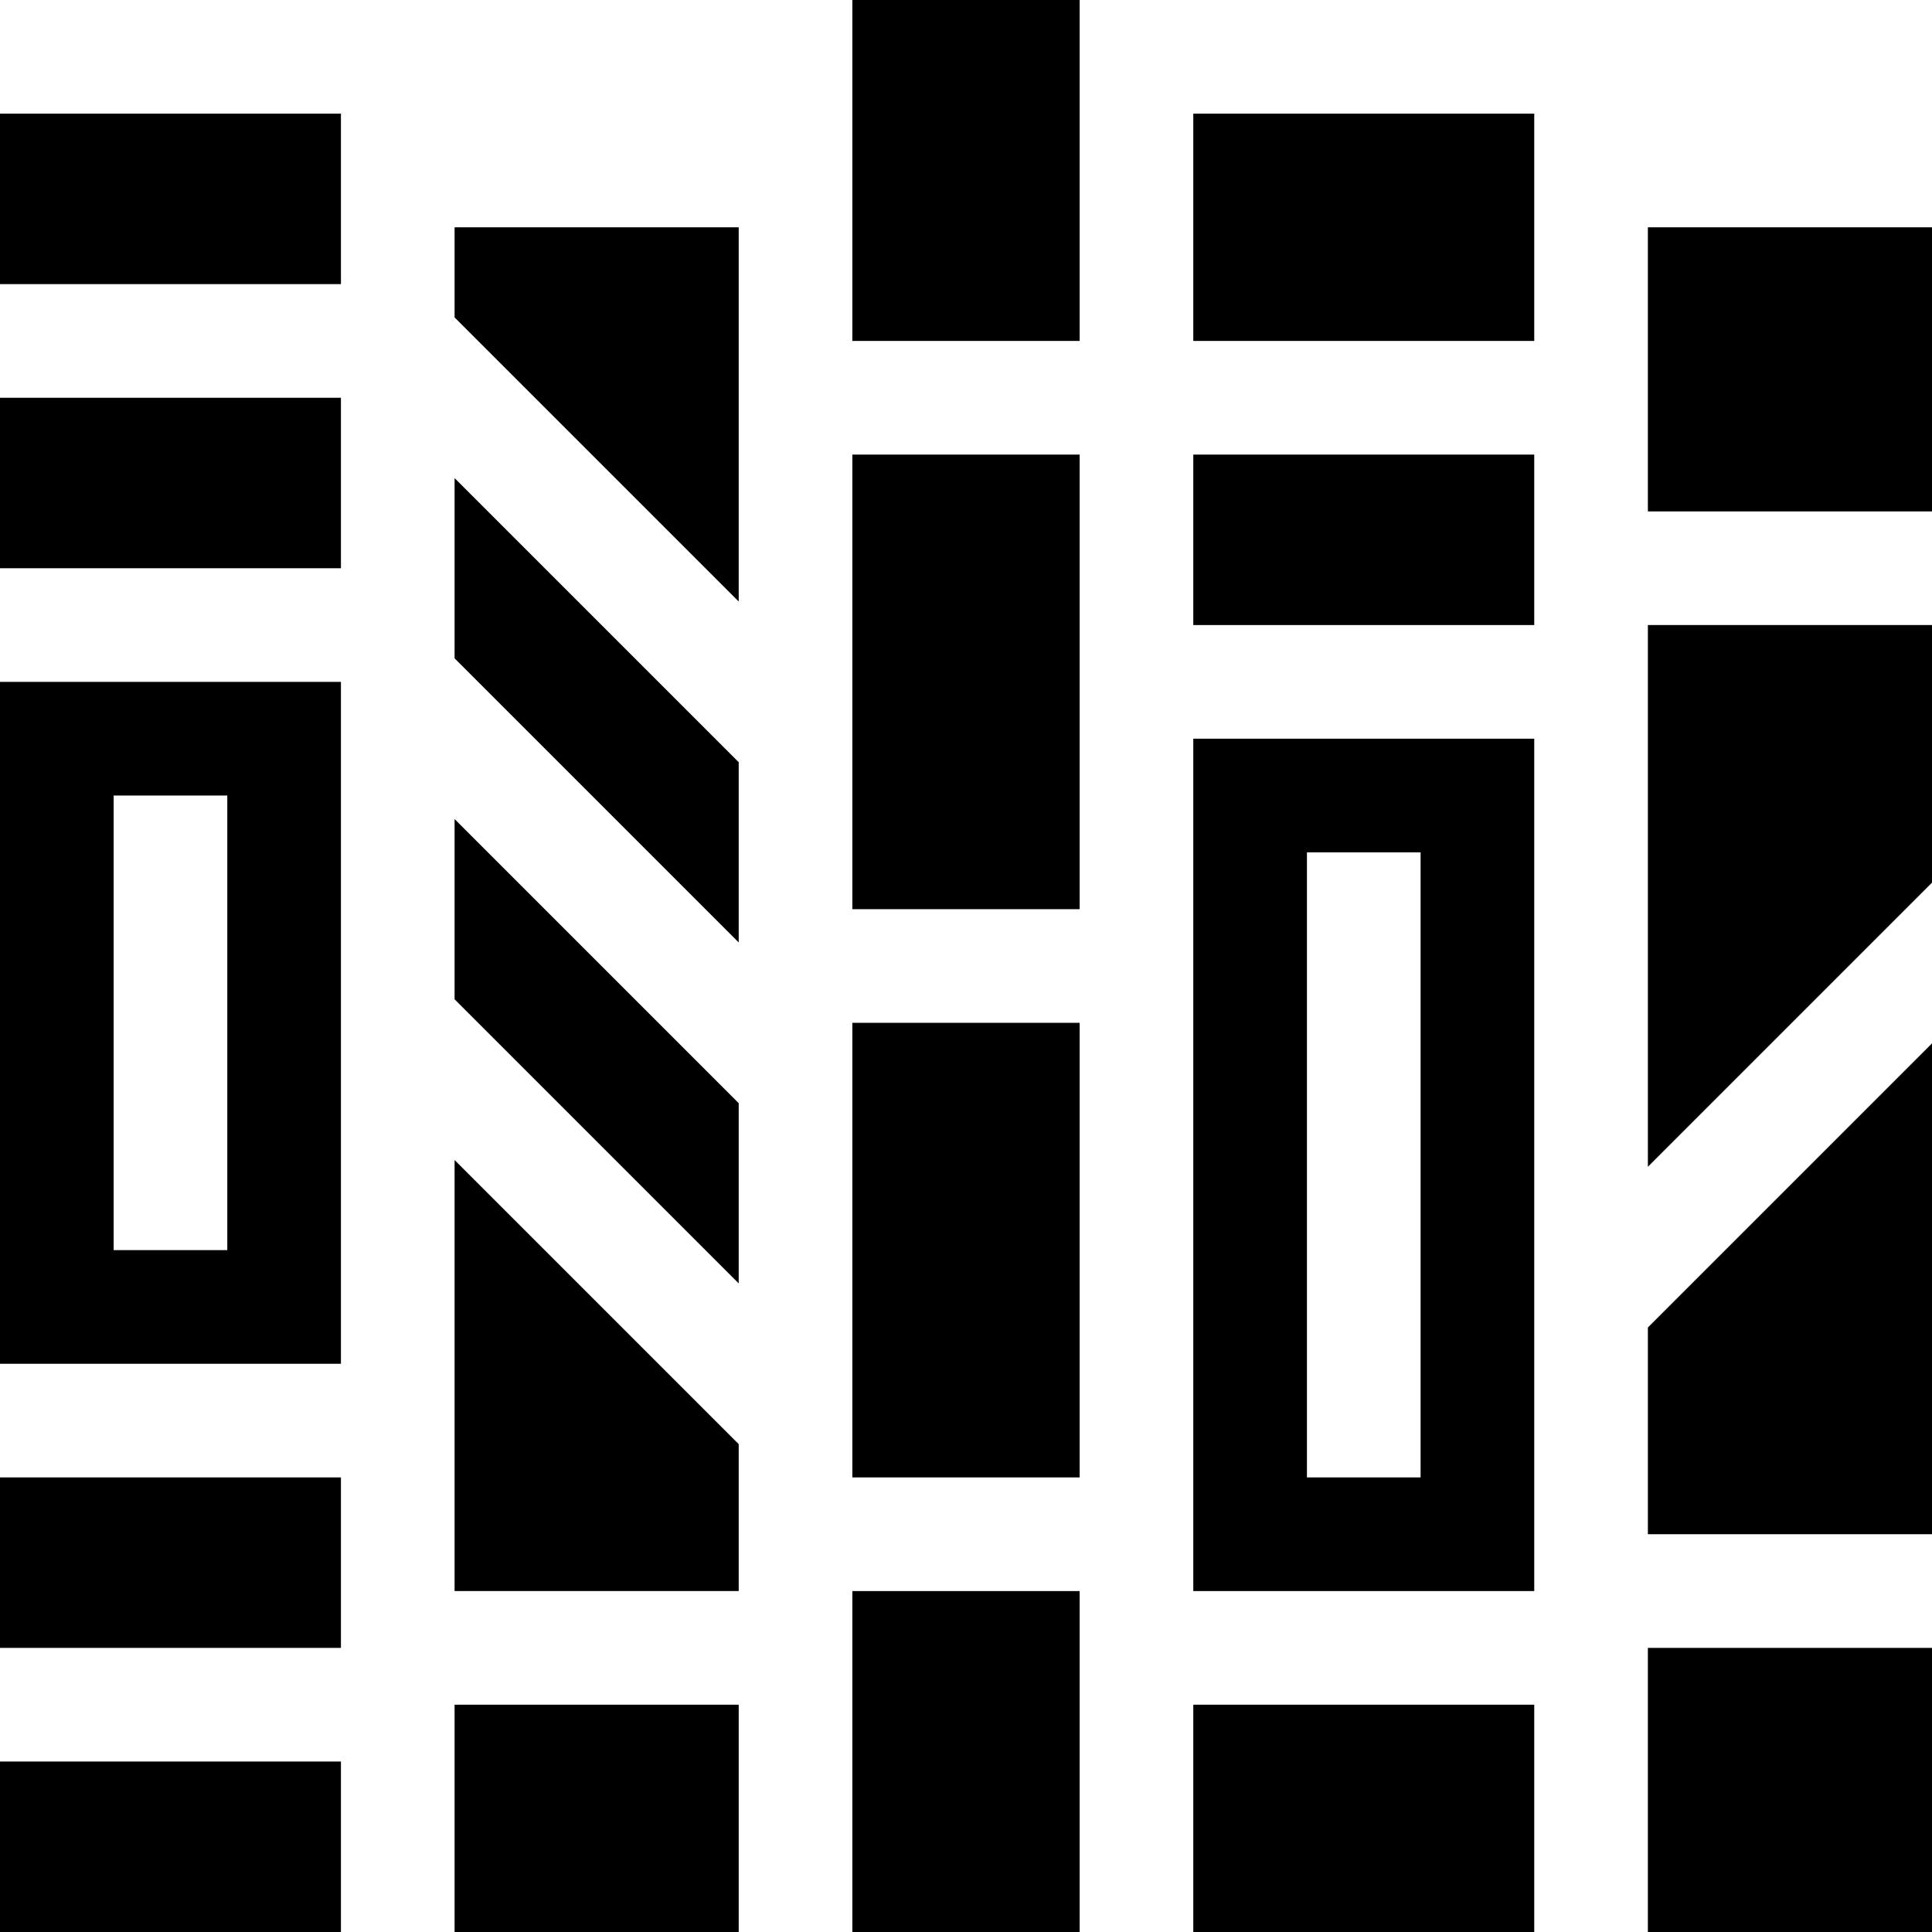 <svg id="Capa_1" enable-background="new 0 0 510 510" height="512" viewBox="0 0 510 510" width="512" xmlns="http://www.w3.org/2000/svg"><g><path d="m225 420h60v90h-60z"/><path d="m225 120h60v120h-60z"/><path d="m225 0h60v90h-60z"/><path d="m225 270h60v120h-60z"/><path d="m315 120h90v45h-90z"/><path d="m315 420h90v-225h-90zm30-195h30v165h-30z"/><path d="m315 450h90v60h-90z"/><path d="m315 30h90v60h-90z"/><path d="m120 263.787 75 75v-47.574l-75-75z"/><path d="m120 173.787 75 75v-47.574l-75-75z"/><path d="m120 420h75v-38.787l-75-75z"/><path d="m120 450h75v60h-75z"/><path d="m120 83.787 75 75v-98.787h-75z"/><path d="m0 30h90v45h-90z"/><path d="m0 465h90v45h-90z"/><path d="m0 390h90v45h-90z"/><path d="m0 360h90v-180h-90zm30-150h30v120h-30z"/><path d="m0 105h90v45h-90z"/><path d="m435 405h75v-129.574l-75 75z"/><path d="m435 60h75v75h-75z"/><path d="m435 435h75v75h-75z"/><path d="m435 308 75-75v-68h-75z"/></g></svg>